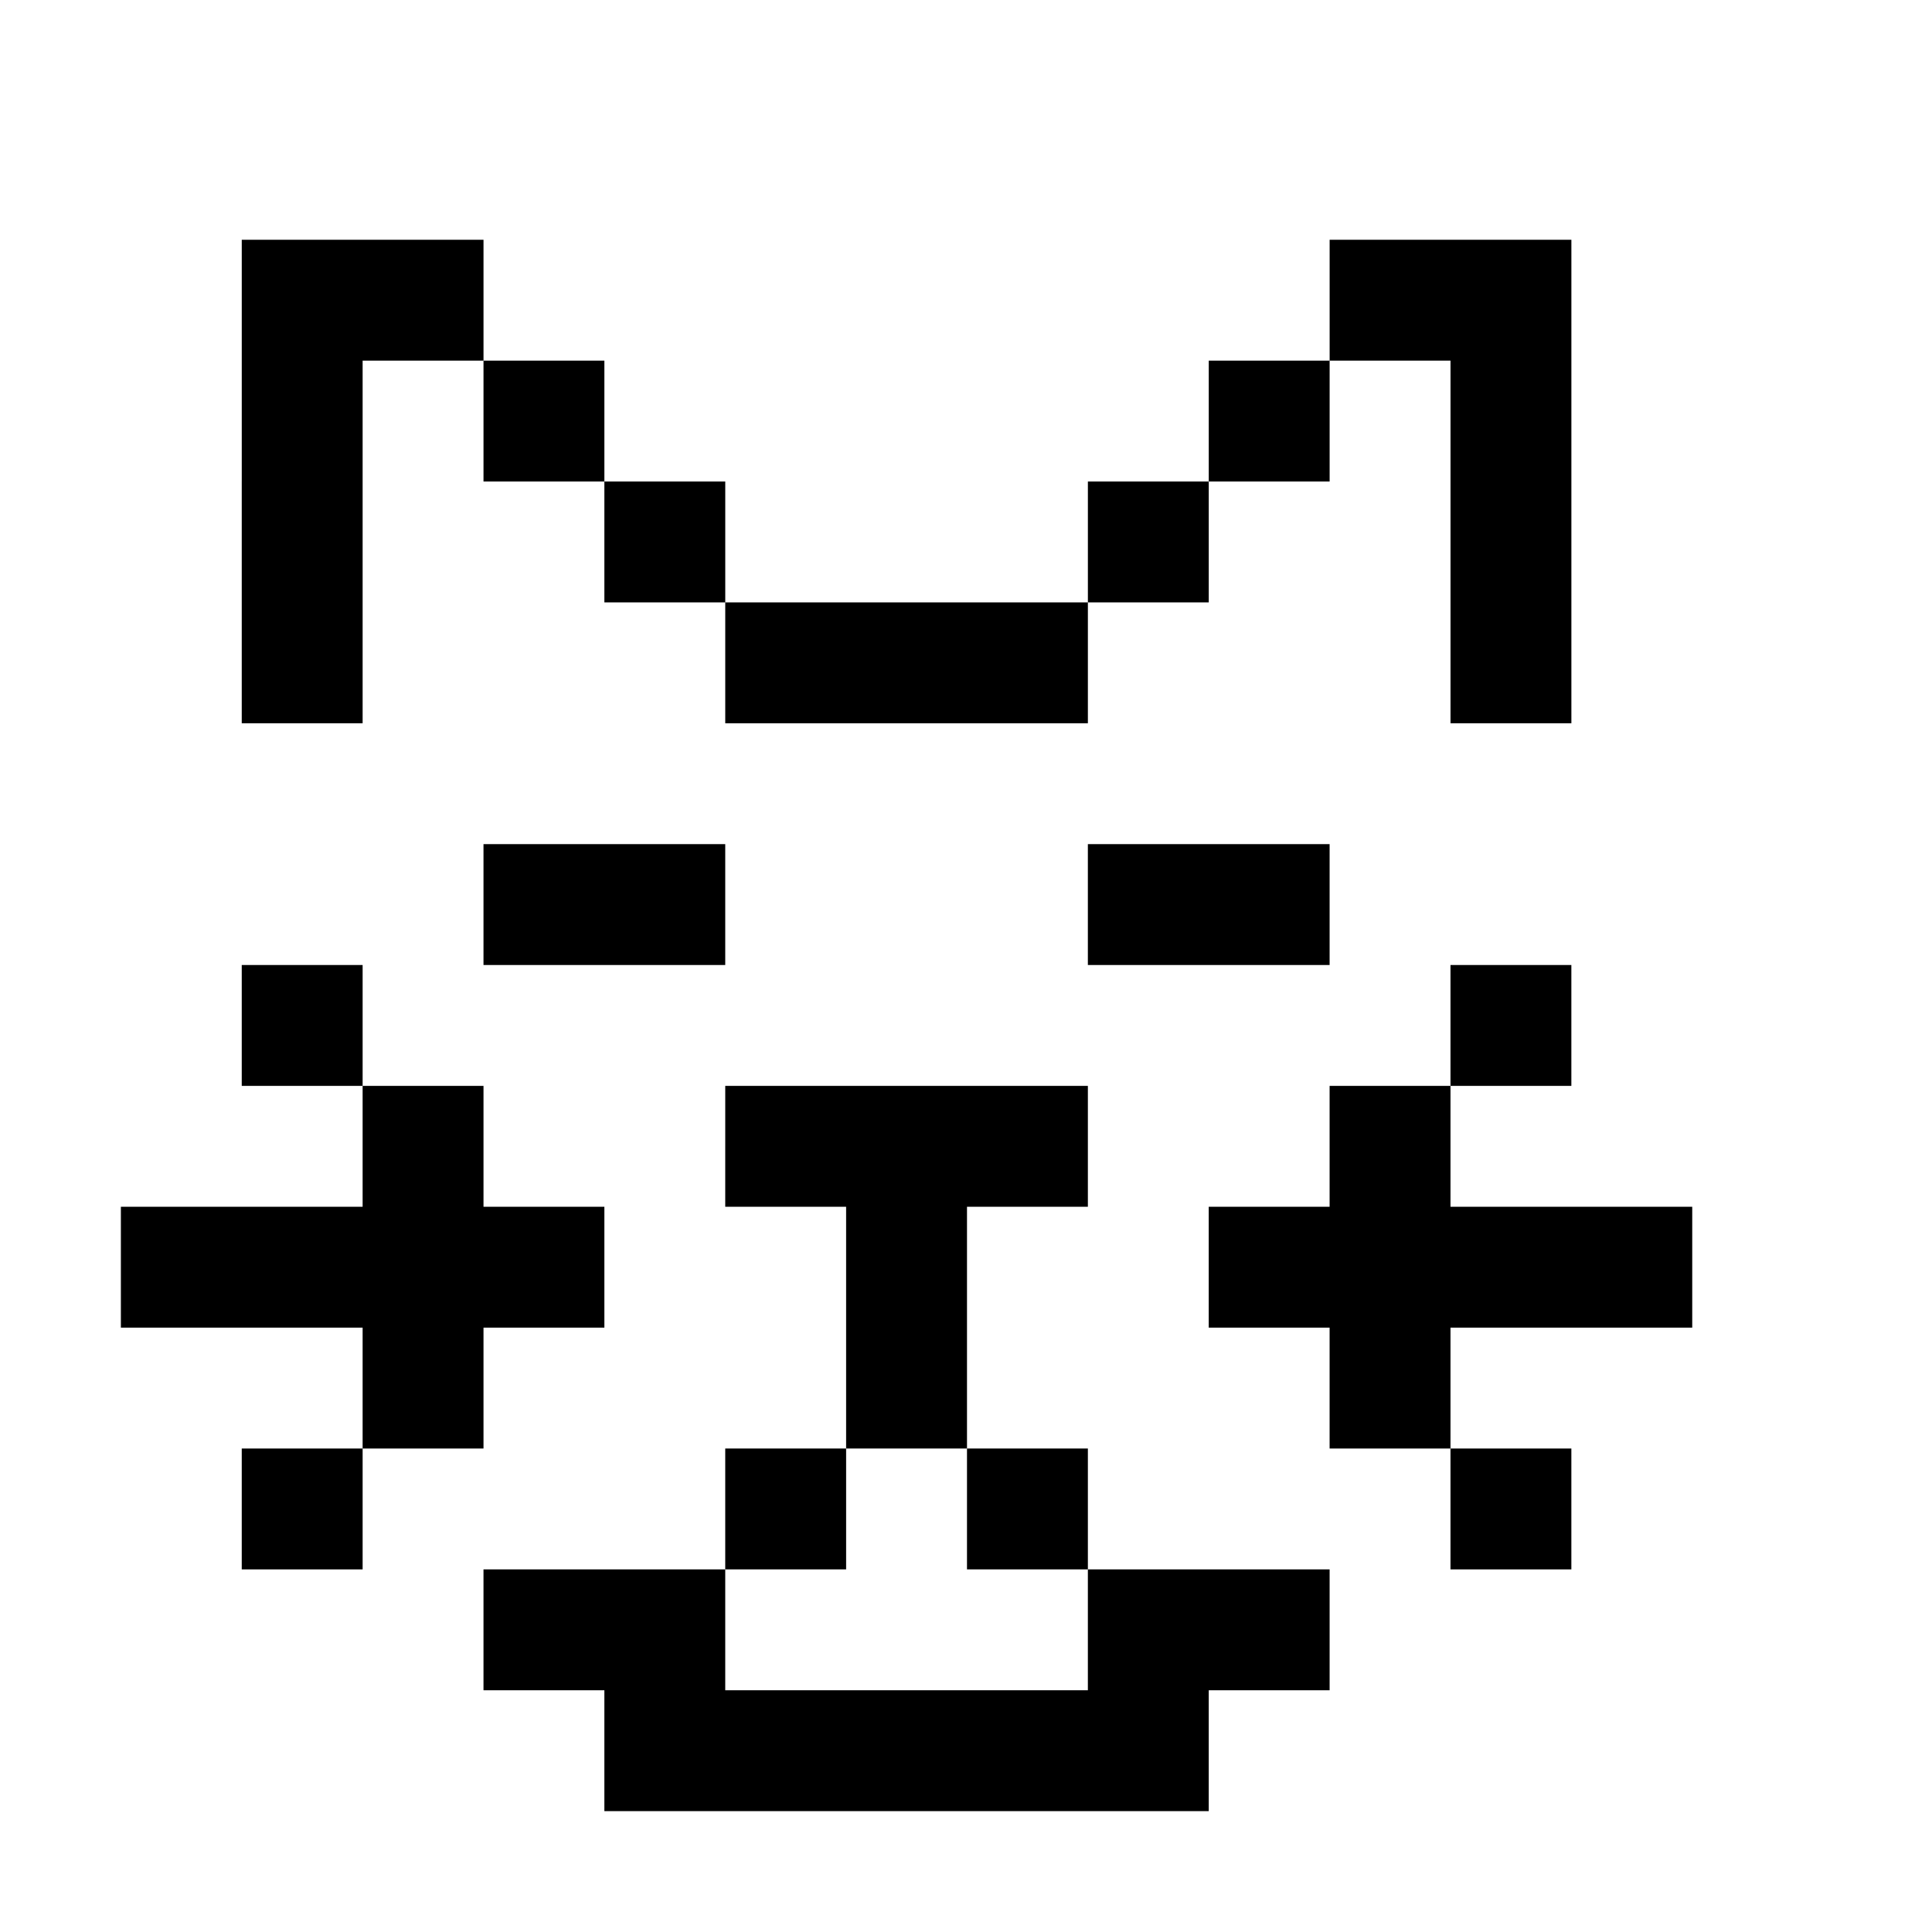 <?xml version="1.0" standalone="no"?>
<!DOCTYPE svg PUBLIC "-//W3C//DTD SVG 20010904//EN"
 "http://www.w3.org/TR/2001/REC-SVG-20010904/DTD/svg10.dtd">
<svg version="1.0" xmlns="http://www.w3.org/2000/svg"
 width="468pt" height="468pt" viewBox="0 0 468 468"
 preserveAspectRatio="xMidYMid meet">
<g transform="translate(0,468) scale(0.366,-0.366)"
fill="#000000" stroke="none">
<path d="M160 960 l0 -160 40 0 40 0 0 120 0 120 40 0 40 0 0 -40 0 -40 40 0
40 0 0 -40 0 -40 40 0 40 0 0 -40 0 -40 120 0 120 0 0 40 0 40 40 0 40 0 0 40
0 40 40 0 40 0 0 40 0 40 40 0 40 0 0 -120 0 -120 40 0 40 0 0 160 0 160 -80
0 -80 0 0 -40 0 -40 -40 0 -40 0 0 -40 0 -40 -40 0 -40 0 0 -40 0 -40 -120 0
-120 0 0 40 0 40 -40 0 -40 0 0 40 0 40 -40 0 -40 0 0 40 0 40 -80 0 -80 0 0
-160z"/>
<path d="M320 680 l0 -40 80 0 80 0 0 40 0 40 -80 0 -80 0 0 -40z"/>
<path d="M720 680 l0 -40 80 0 80 0 0 40 0 40 -80 0 -80 0 0 -40z"/>
<path d="M160 600 l0 -40 40 0 40 0 0 -40 0 -40 -80 0 -80 0 0 -40 0 -40 80 0
80 0 0 -40 0 -40 -40 0 -40 0 0 -40 0 -40 40 0 40 0 0 40 0 40 40 0 40 0 0 40
0 40 40 0 40 0 0 40 0 40 -40 0 -40 0 0 40 0 40 -40 0 -40 0 0 40 0 40 -40 0
-40 0 0 -40z"/>
<path d="M960 600 l0 -40 -40 0 -40 0 0 -40 0 -40 -40 0 -40 0 0 -40 0 -40 40
0 40 0 0 -40 0 -40 40 0 40 0 0 -40 0 -40 40 0 40 0 0 40 0 40 -40 0 -40 0 0
40 0 40 80 0 80 0 0 40 0 40 -80 0 -80 0 0 40 0 40 40 0 40 0 0 40 0 40 -40 0
-40 0 0 -40z"/>
<path d="M480 520 l0 -40 40 0 40 0 0 -80 0 -80 -40 0 -40 0 0 -40 0 -40 -80
0 -80 0 0 -40 0 -40 40 0 40 0 0 -40 0 -40 200 0 200 0 0 40 0 40 40 0 40 0 0
40 0 40 -80 0 -80 0 0 40 0 40 -40 0 -40 0 0 80 0 80 40 0 40 0 0 40 0 40
-120 0 -120 0 0 -40z m160 -240 l0 -40 40 0 40 0 0 -40 0 -40 -120 0 -120 0 0
40 0 40 40 0 40 0 0 40 0 40 40 0 40 0 0 -40z"/>
</g>
</svg>
